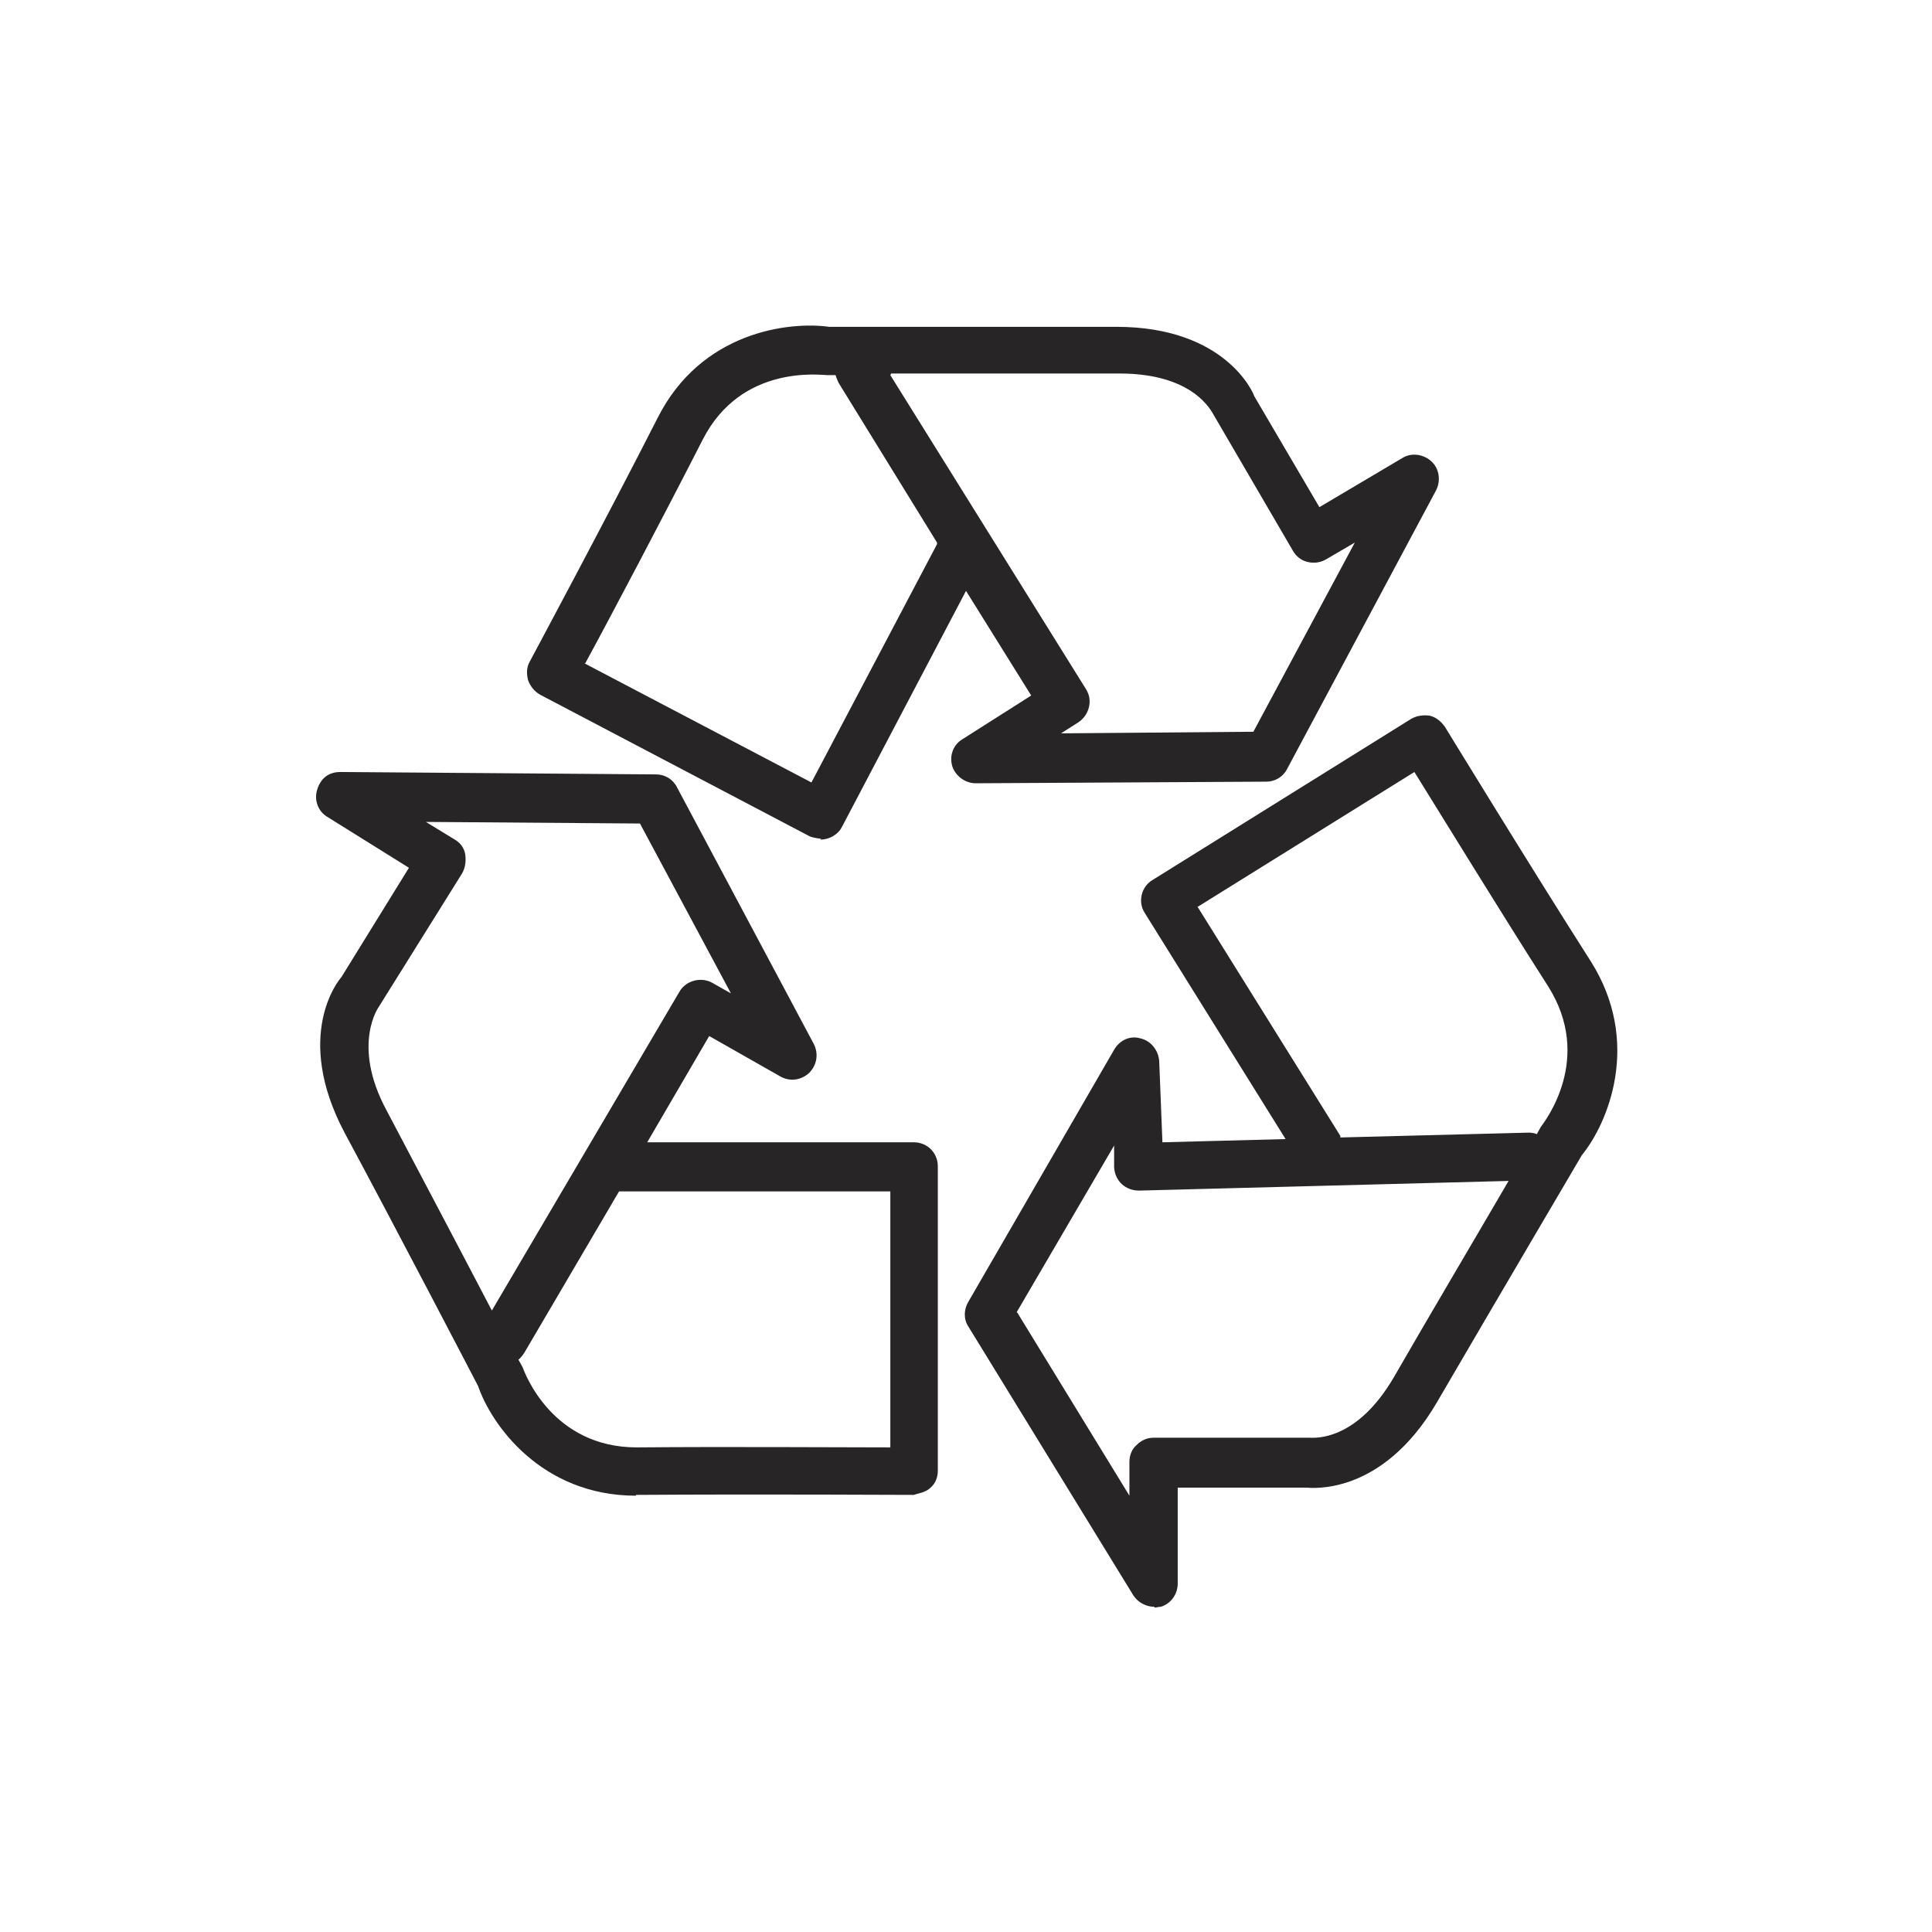 <?xml version="1.0" encoding="UTF-8"?><svg id="a" xmlns="http://www.w3.org/2000/svg" viewBox="0 0 24 24"><path d="M7.9,18.58c-1.18,0-1.8-.89-1.96-1.36h0s-1.03-1.98-1.66-3.15c-.64-1.21-.07-1.9-.04-1.93l.84-1.36-1.01-.63c-.12-.07-.17-.21-.13-.34s.13-.22,.29-.22l3.92,.03c.11,0,.21,.06,.26,.16l1.7,3.19c.06,.12,.04,.26-.06,.36-.1,.09-.24,.11-.36,.04l-.88-.5-.77,1.32h3.31c.17,0,.3,.13,.3,.3v3.78c0,.08-.03,.16-.09,.21-.06,.06-.15,.07-.21,.09,0,0-2.05-.01-3.43,0h-.02Zm-1.46-1.69l.05,.09c.03,.08,.37,1,1.42,1h.02c1.06-.01,2.51,0,3.13,0v-3.18h-3.37l-1.18,2.01s-.04,.06-.07,.08Zm-1.15-6.68l.36,.22c.07,.04,.12,.11,.13,.19s0,.16-.04,.23l-1.03,1.65s-.35,.47,.09,1.29c.39,.74,.95,1.8,1.31,2.49l2.33-3.96c.08-.14,.27-.19,.41-.11l.23,.13-1.13-2.11-2.67-.02Z" style="fill:#272525;"/><path d="M10.2,10.42s-.09-.01-.14-.03l-3.35-1.76c-.07-.04-.12-.1-.15-.18-.02-.08-.02-.16,.02-.23,0,0,.97-1.81,1.59-3.03,.54-1.07,1.63-1.2,2.13-1.13,0,0,.88,0,1.87,0,.58,0,1.19,0,1.68,0h.02c1.35,0,1.7,.82,1.71,.86l.81,1.38,1.03-.61c.11-.07,.26-.05,.36,.04,.1,.09,.12,.24,.06,.36l-1.85,3.46c-.05,.1-.15,.16-.26,.16l-3.61,.02h0c-.13,0-.25-.09-.29-.21-.04-.13,.01-.27,.13-.34l.85-.54-.81-1.3-1.54,2.93c-.05,.1-.16,.16-.27,.16Zm-2.94-2.18l2.82,1.48,1.56-2.96v-.02l-1.22-1.98s-.03-.06-.04-.1c-.07,0-.1,0-.1,0-.08,0-1.07-.14-1.55,.8-.48,.94-1.16,2.23-1.46,2.78Zm3.8-3.58l2.43,3.9c.09,.14,.04,.32-.09,.41l-.22,.14,2.39-.02,1.26-2.35-.36,.21c-.07,.04-.15,.05-.23,.03-.08-.02-.14-.07-.18-.14l-.98-1.68c-.03-.05-.25-.52-1.17-.52h-.02c-.84,0-2.04,0-2.82,0Z" style="fill:#272525;"/><path d="M14.34,19.96c-.1,0-.2-.05-.26-.14l-2.05-3.34c-.06-.09-.06-.21,0-.31l1.81-3.13c.07-.12,.2-.18,.33-.14,.13,.03,.22,.15,.23,.28l.04,1.01,1.53-.04-1.75-2.81c-.09-.14-.04-.33,.1-.41l3.21-2c.07-.04,.15-.05,.23-.04,.08,.02,.14,.07,.19,.14,0,0,1.07,1.75,1.81,2.91,.64,1.01,.21,2.02-.11,2.41,0,0-1.13,1.92-1.8,3.07-.69,1.18-1.58,1.06-1.62,1.06h-1.6v1.19c0,.13-.08,.25-.21,.29-.03,0-.05,.01-.08,.01Zm-1.7-3.65l1.39,2.27v-.42c0-.08,.03-.16,.09-.21,.06-.06,.13-.09,.21-.09h1.94c.06,0,.58,.05,1.05-.76,.42-.73,1.03-1.76,1.42-2.43l-4.59,.12c-.17,0-.3-.12-.31-.29v-.27l-1.21,2.07Zm2.24-5.04l1.77,2.84v.02l2.34-.06s.07,0,.1,.02l.05-.09c.05-.07,.66-.85,.09-1.75-.57-.89-1.33-2.13-1.66-2.66l-2.7,1.68Z" style="fill:#272525;"/></svg>